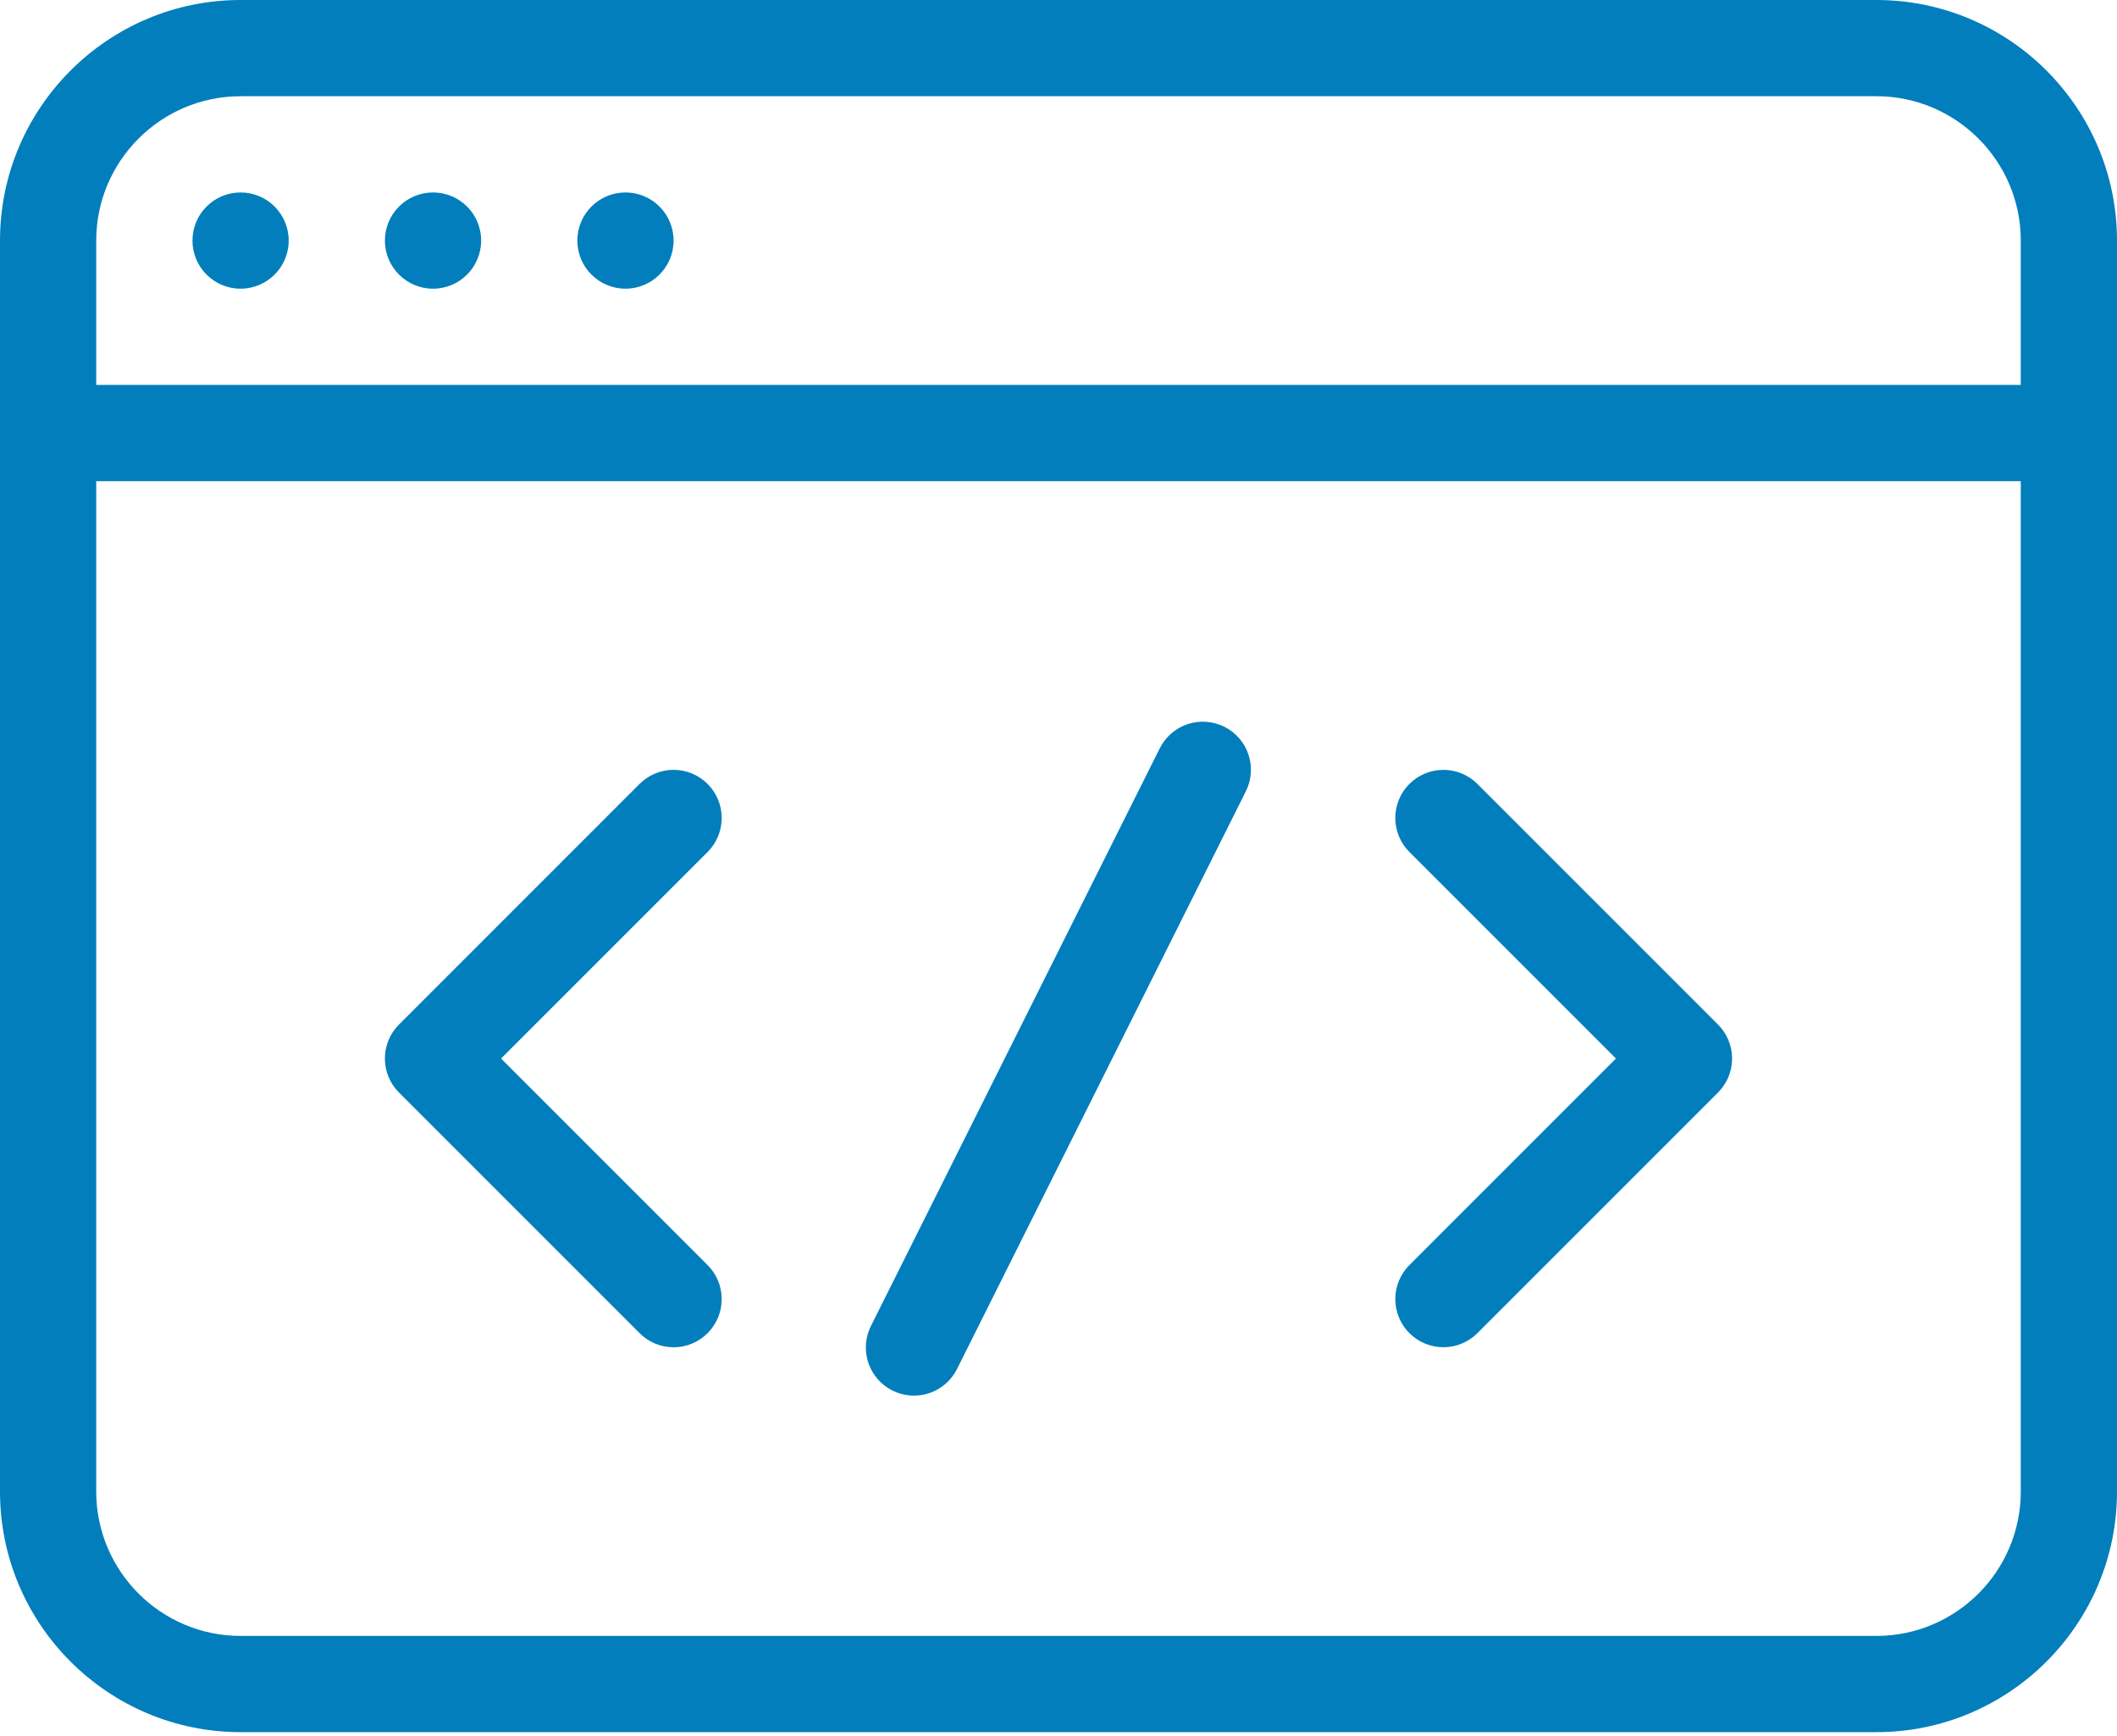<svg width="150" height="123" viewBox="0 0 150 123" fill="none" xmlns="http://www.w3.org/2000/svg">
<path d="M50.137 55.544C49.821 55.227 49.445 54.976 49.031 54.805C48.618 54.633 48.174 54.545 47.727 54.545C47.279 54.545 46.836 54.633 46.422 54.805C46.008 54.976 45.633 55.227 45.316 55.544L28.271 72.59C27.954 72.906 27.703 73.282 27.531 73.695C27.36 74.109 27.271 74.552 27.271 75C27.271 75.448 27.36 75.891 27.531 76.305C27.703 76.718 27.954 77.094 28.271 77.41L45.316 94.456C45.632 94.773 46.008 95.025 46.422 95.198C46.835 95.37 47.279 95.458 47.727 95.458C48.175 95.458 48.618 95.37 49.032 95.198C49.446 95.025 49.821 94.773 50.137 94.456C50.454 94.139 50.705 93.764 50.877 93.35C51.048 92.936 51.136 92.493 51.136 92.046C51.136 91.598 51.048 91.154 50.877 90.741C50.705 90.327 50.454 89.952 50.137 89.635L35.502 75L50.137 60.365C50.454 60.048 50.705 59.673 50.877 59.259C51.048 58.846 51.136 58.402 51.136 57.955C51.136 57.507 51.048 57.063 50.877 56.65C50.705 56.236 50.454 55.861 50.137 55.544ZM104.682 55.544C104.366 55.228 103.99 54.977 103.577 54.805C103.163 54.634 102.72 54.546 102.272 54.546C101.825 54.546 101.381 54.634 100.968 54.805C100.554 54.977 100.178 55.228 99.862 55.544C99.545 55.861 99.294 56.237 99.123 56.65C98.952 57.064 98.864 57.507 98.864 57.955C98.864 58.402 98.952 58.845 99.123 59.259C99.294 59.672 99.545 60.048 99.862 60.365L114.497 75L99.862 89.635C99.545 89.952 99.294 90.328 99.123 90.741C98.952 91.155 98.864 91.598 98.864 92.046C98.864 92.493 98.952 92.936 99.123 93.35C99.294 93.763 99.545 94.139 99.862 94.456C100.178 94.772 100.554 95.023 100.968 95.195C101.381 95.366 101.825 95.454 102.272 95.454C102.72 95.454 103.163 95.366 103.577 95.195C103.99 95.023 104.366 94.772 104.682 94.456L121.728 77.41C122.045 77.094 122.296 76.718 122.468 76.305C122.639 75.891 122.727 75.448 122.727 75C122.727 74.552 122.639 74.109 122.468 73.695C122.296 73.282 122.045 72.906 121.728 72.59L104.682 55.544ZM86.751 51.494C86.35 51.294 85.914 51.174 85.468 51.142C85.021 51.111 84.572 51.167 84.147 51.309C83.722 51.45 83.33 51.674 82.991 51.967C82.653 52.261 82.376 52.618 82.176 53.018L61.721 93.927C61.517 94.328 61.394 94.766 61.359 95.214C61.325 95.663 61.38 96.114 61.52 96.541C61.661 96.968 61.885 97.364 62.179 97.704C62.474 98.044 62.832 98.323 63.235 98.524C63.637 98.726 64.075 98.845 64.524 98.876C64.973 98.907 65.424 98.849 65.85 98.705C66.276 98.561 66.67 98.334 67.008 98.037C67.346 97.74 67.622 97.379 67.82 96.975L88.274 56.066C88.475 55.666 88.594 55.23 88.626 54.783C88.658 54.336 88.602 53.888 88.46 53.463C88.319 53.038 88.095 52.645 87.802 52.307C87.508 51.968 87.151 51.695 86.751 51.494Z" fill="#027EBC"/>
<path d="M132.955 0H17.046C7.647 0 0 7.647 0 17.046V105.682C0 115.081 7.647 122.727 17.046 122.727H132.955C142.353 122.727 150 115.081 150 105.682V17.046C150 7.647 142.353 0 132.955 0ZM17.046 6.818H132.955C138.593 6.818 143.182 11.407 143.182 17.046V27.273H6.818V17.046C6.818 11.407 11.407 6.818 17.046 6.818ZM132.955 115.909H17.046C11.407 115.909 6.818 111.32 6.818 105.682V34.091H143.182V105.682C143.182 111.32 138.593 115.909 132.955 115.909Z" fill="#027EBC"/>
<path d="M17.046 20.454C18.929 20.454 20.455 18.928 20.455 17.045C20.455 15.162 18.929 13.636 17.046 13.636C15.163 13.636 13.637 15.162 13.637 17.045C13.637 18.928 15.163 20.454 17.046 20.454Z" fill="#027EBC"/>
<path d="M30.683 20.454C32.565 20.454 34.092 18.928 34.092 17.045C34.092 15.162 32.565 13.636 30.683 13.636C28.8 13.636 27.273 15.162 27.273 17.045C27.273 18.928 28.8 20.454 30.683 20.454Z" fill="#027EBC"/>
<path d="M44.317 20.454C46.2 20.454 47.726 18.928 47.726 17.045C47.726 15.162 46.2 13.636 44.317 13.636C42.434 13.636 40.908 15.162 40.908 17.045C40.908 18.928 42.434 20.454 44.317 20.454Z" fill="#027EBC"/>
</svg>

